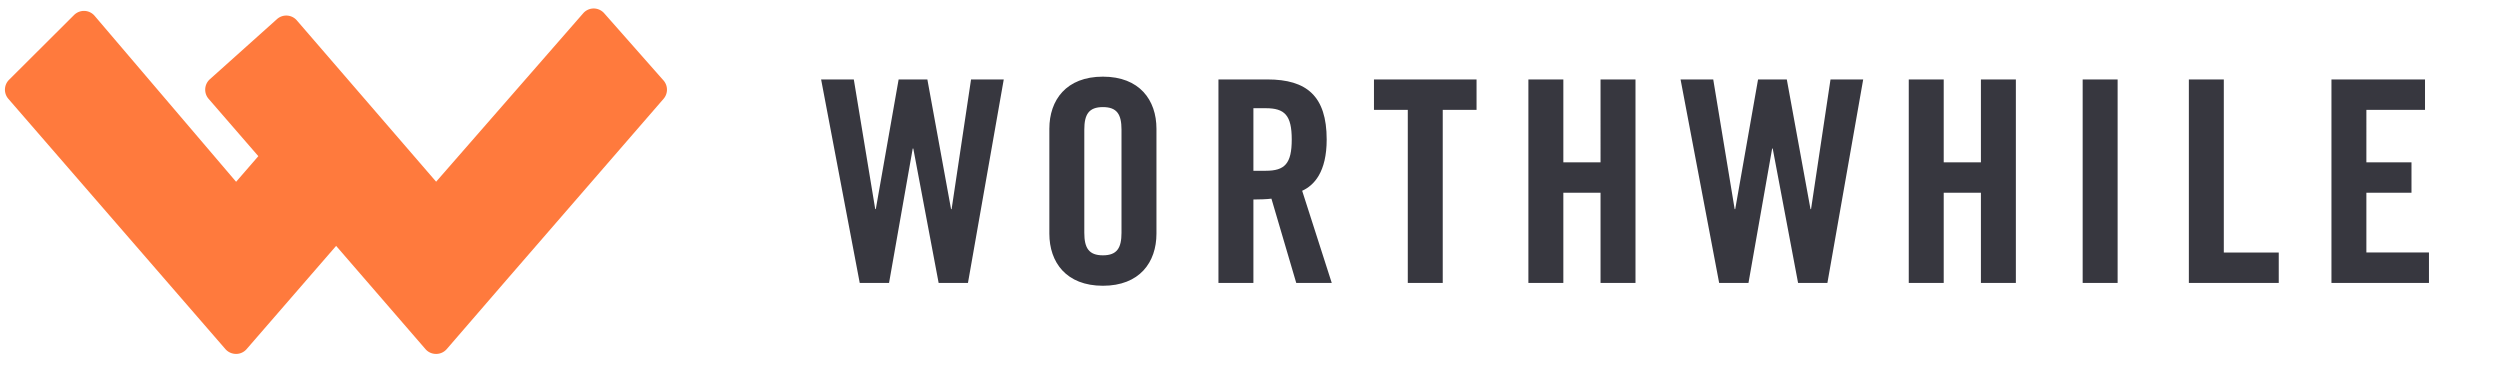 <svg fill="none" height="32" id="logo-main" width="208" xmlns="http://www.w3.org/2000/svg"><path d="M74.766 6.61h2.391l1.97 10.788h.047l1.617-10.787h2.721l-2.978 16.93h-2.439l-2.109-11.184h-.047l-1.97 11.184H71.53L68.317 6.61h2.72l1.782 10.787h.048l1.899-10.787zM87.306 10.714c0-2.392 1.408-4.336 4.456-4.336 3.048 0 4.455 1.944 4.455 4.336v8.723c0 2.392-1.407 4.338-4.455 4.338s-4.456-1.946-4.456-4.338v-8.723zm2.908 8.653c0 1.265.376 1.876 1.548 1.876 1.172 0 1.547-.61 1.547-1.876v-8.583c0-1.266-.375-1.874-1.547-1.874s-1.548.608-1.548 1.874v8.583zM104.283 23.54h-2.908V6.61h4.081c3.258 0 4.924 1.384 4.924 4.996 0 2.72-1.056 3.821-2.04 4.267l2.462 7.668h-2.954l-2.065-7.012c-.374.047-.984.07-1.5.07v6.942zm0-9.332h1.032c1.572 0 2.158-.585 2.158-2.602s-.586-2.603-2.158-2.603h-1.032v5.205zM117.128 9.143h-2.814V6.61h8.535v2.532h-2.813V23.54h-2.908V9.143zM127.162 23.54V6.61h2.908v6.894h3.095V6.61h2.908v16.93h-2.908v-7.504h-3.095v7.504h-2.908zM146.27 6.61h2.392l1.971 10.788h.046l1.619-10.787h2.719l-2.978 16.93H149.6l-2.111-11.184h-.046l-1.97 11.184h-2.439l-3.211-16.93h2.719l1.782 10.787h.047l1.899-10.787zM158.809 23.54V6.61h2.908v6.894h3.095V6.61h2.908v16.93h-2.908v-7.504h-3.095v7.504h-2.908zM176.186 6.61h-2.908v16.93h2.908V6.61zM182.113 23.54V6.61h2.908V21.01h4.571v2.532h-7.479zM193.977 6.61v16.93h8.113v-2.532h-5.207v-4.971h3.753v-2.533h-3.753V9.142h4.878V6.61h-7.784z" fill="#37373F" id="logo-main-wordmark"></path><path d="M55.204 6.693L50.266 1.1a1.171 1.171 0 0 0-.846-.394H49.393a1.157 1.157 0 0 0-.87.397L36.286 15.118 24.698 1.698a1.16 1.16 0 0 0-1.655-.106l-5.586 5.004a1.166 1.166 0 0 0-.102 1.625l4.138 4.772-1.849 2.132L7.87 1.314a1.16 1.16 0 0 0-.833-.406L6.984.907c-.304 0-.601.124-.818.337L.752 6.639a1.163 1.163 0 0 0-.06 1.58l18.062 20.826c.173.198.41.333.67.38a1.156 1.156 0 0 0 1.095-.38l7.447-8.587 7.432 8.587c.216.252.534.4.87.4H36.326c.325-.01.63-.155.843-.401l4.93-5.704L55.21 8.22a1.164 1.164 0 0 0-.007-1.528" fill="#FF7A3D"></path></svg>
